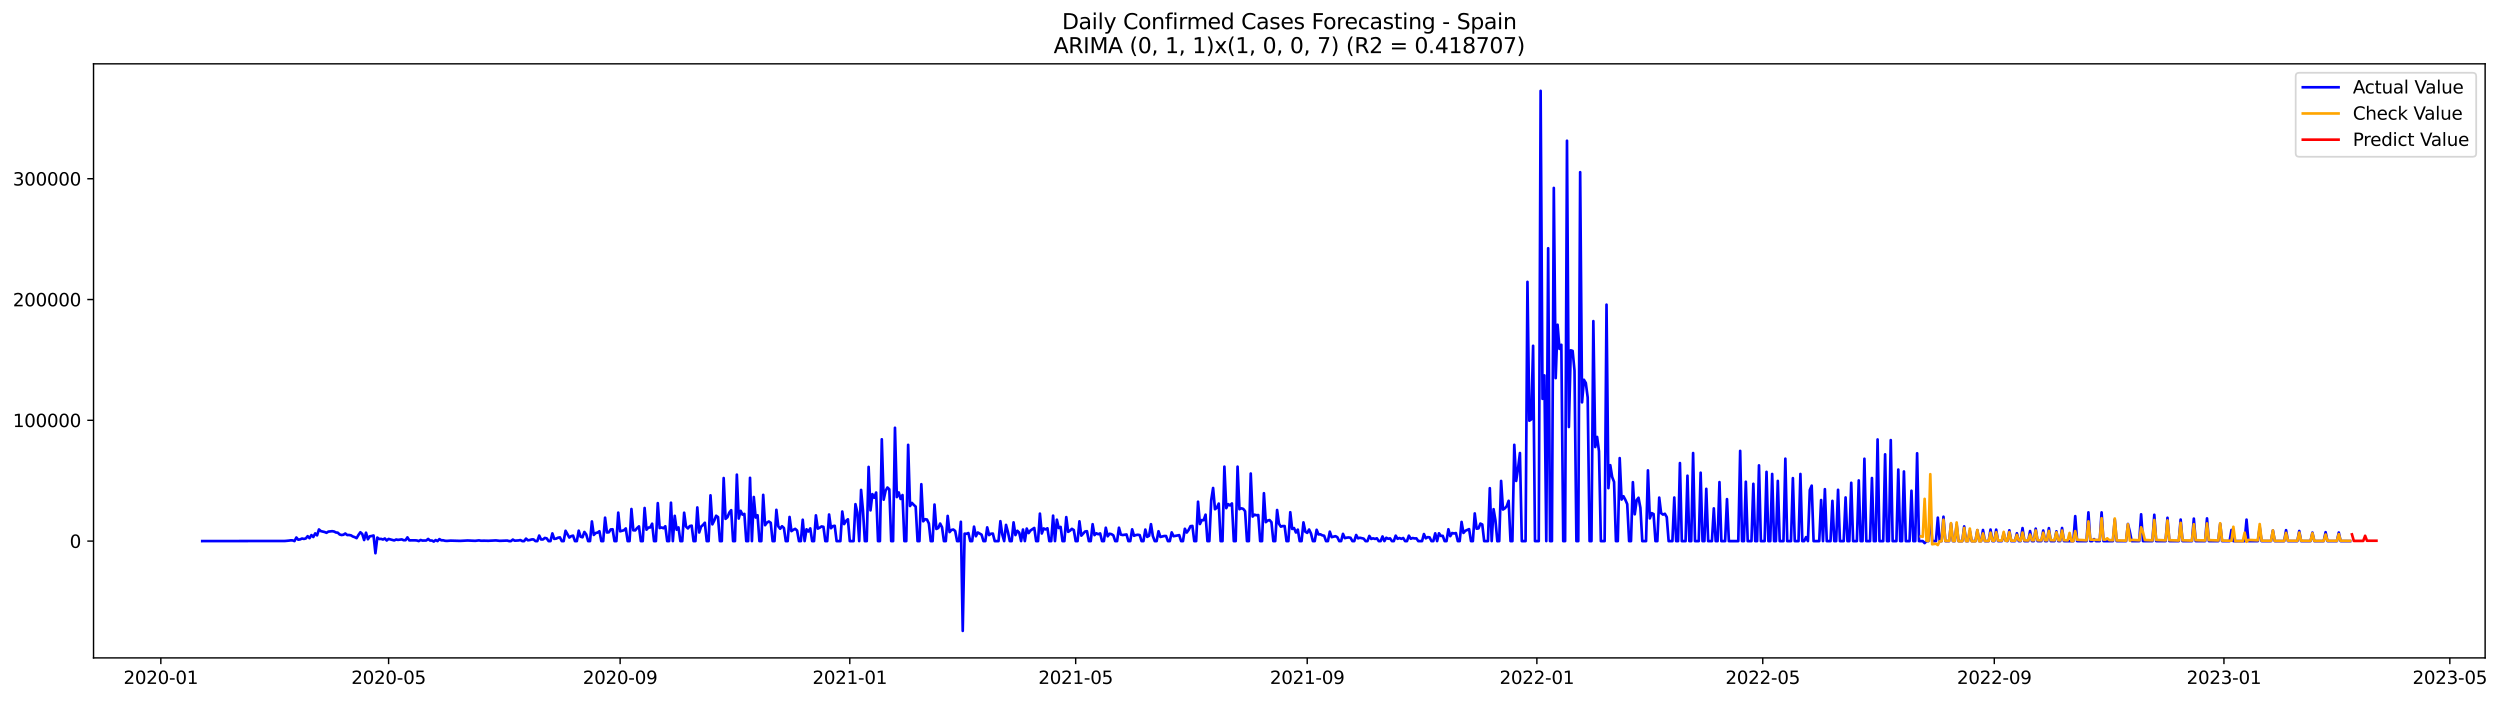 <?xml version="1.0" encoding="utf-8" standalone="no"?>
<!DOCTYPE svg PUBLIC "-//W3C//DTD SVG 1.1//EN"
  "http://www.w3.org/Graphics/SVG/1.1/DTD/svg11.dtd">
<svg xmlns:xlink="http://www.w3.org/1999/xlink" width="1399.903pt" height="392.274pt" viewBox="0 0 1399.903 392.274" xmlns="http://www.w3.org/2000/svg" version="1.1">
 <defs>
  <style type="text/css">*{stroke-linejoin: round; stroke-linecap: butt}</style>
 </defs>
 <g id="figure_1">
  <g id="patch_1">
   <path d="M 0 392.274 
L 1399.903 392.274 
L 1399.903 0 
L 0 0 
z
" style="fill: #ffffff"/>
  </g>
  <g id="axes_1">
   <g id="patch_2">
    <path d="M 52.375 368.396 
L 1391.575 368.396 
L 1391.575 35.755 
L 52.375 35.755 
z
" style="fill: #ffffff"/>
   </g>
   <g id="matplotlib.axis_1">
    <g id="xtick_1">
     <g id="line2d_1">
      <defs>
       <path id="me445b8fe52" d="M 0 0 
L 0 3.5 
" style="stroke: #000000; stroke-width: 0.8"/>
      </defs>
      <g>
       <use xlink:href="#me445b8fe52" x="90.058" y="368.396" style="stroke: #000000; stroke-width: 0.8"/>
      </g>
     </g>
     <g id="text_1">
      <!-- 2020-01 -->
      <g transform="translate(69.167 382.994)scale(0.1 -0.1)">
       <defs>
        <path id="DejaVuSans-32" d="M 1228 531 
L 3431 531 
L 3431 0 
L 469 0 
L 469 531 
Q 828 903 1448 1529 
Q 2069 2156 2228 2338 
Q 2531 2678 2651 2914 
Q 2772 3150 2772 3378 
Q 2772 3750 2511 3984 
Q 2250 4219 1831 4219 
Q 1534 4219 1204 4116 
Q 875 4013 500 3803 
L 500 4441 
Q 881 4594 1212 4672 
Q 1544 4750 1819 4750 
Q 2544 4750 2975 4387 
Q 3406 4025 3406 3419 
Q 3406 3131 3298 2873 
Q 3191 2616 2906 2266 
Q 2828 2175 2409 1742 
Q 1991 1309 1228 531 
z
" transform="scale(0.016)"/>
        <path id="DejaVuSans-30" d="M 2034 4250 
Q 1547 4250 1301 3770 
Q 1056 3291 1056 2328 
Q 1056 1369 1301 889 
Q 1547 409 2034 409 
Q 2525 409 2770 889 
Q 3016 1369 3016 2328 
Q 3016 3291 2770 3770 
Q 2525 4250 2034 4250 
z
M 2034 4750 
Q 2819 4750 3233 4129 
Q 3647 3509 3647 2328 
Q 3647 1150 3233 529 
Q 2819 -91 2034 -91 
Q 1250 -91 836 529 
Q 422 1150 422 2328 
Q 422 3509 836 4129 
Q 1250 4750 2034 4750 
z
" transform="scale(0.016)"/>
        <path id="DejaVuSans-2d" d="M 313 2009 
L 1997 2009 
L 1997 1497 
L 313 1497 
L 313 2009 
z
" transform="scale(0.016)"/>
        <path id="DejaVuSans-31" d="M 794 531 
L 1825 531 
L 1825 4091 
L 703 3866 
L 703 4441 
L 1819 4666 
L 2450 4666 
L 2450 531 
L 3481 531 
L 3481 0 
L 794 0 
L 794 531 
z
" transform="scale(0.016)"/>
       </defs>
       <use xlink:href="#DejaVuSans-32"/>
       <use xlink:href="#DejaVuSans-30" x="63.623"/>
       <use xlink:href="#DejaVuSans-32" x="127.246"/>
       <use xlink:href="#DejaVuSans-30" x="190.869"/>
       <use xlink:href="#DejaVuSans-2d" x="254.492"/>
       <use xlink:href="#DejaVuSans-30" x="290.576"/>
       <use xlink:href="#DejaVuSans-31" x="354.199"/>
      </g>
     </g>
    </g>
    <g id="xtick_2">
     <g id="line2d_2">
      <g>
       <use xlink:href="#me445b8fe52" x="217.601" y="368.396" style="stroke: #000000; stroke-width: 0.8"/>
      </g>
     </g>
     <g id="text_2">
      <!-- 2020-05 -->
      <g transform="translate(196.71 382.994)scale(0.1 -0.1)">
       <defs>
        <path id="DejaVuSans-35" d="M 691 4666 
L 3169 4666 
L 3169 4134 
L 1269 4134 
L 1269 2991 
Q 1406 3038 1543 3061 
Q 1681 3084 1819 3084 
Q 2600 3084 3056 2656 
Q 3513 2228 3513 1497 
Q 3513 744 3044 326 
Q 2575 -91 1722 -91 
Q 1428 -91 1123 -41 
Q 819 9 494 109 
L 494 744 
Q 775 591 1075 516 
Q 1375 441 1709 441 
Q 2250 441 2565 725 
Q 2881 1009 2881 1497 
Q 2881 1984 2565 2268 
Q 2250 2553 1709 2553 
Q 1456 2553 1204 2497 
Q 953 2441 691 2322 
L 691 4666 
z
" transform="scale(0.016)"/>
       </defs>
       <use xlink:href="#DejaVuSans-32"/>
       <use xlink:href="#DejaVuSans-30" x="63.623"/>
       <use xlink:href="#DejaVuSans-32" x="127.246"/>
       <use xlink:href="#DejaVuSans-30" x="190.869"/>
       <use xlink:href="#DejaVuSans-2d" x="254.492"/>
       <use xlink:href="#DejaVuSans-30" x="290.576"/>
       <use xlink:href="#DejaVuSans-35" x="354.199"/>
      </g>
     </g>
    </g>
    <g id="xtick_3">
     <g id="line2d_3">
      <g>
       <use xlink:href="#me445b8fe52" x="347.252" y="368.396" style="stroke: #000000; stroke-width: 0.8"/>
      </g>
     </g>
     <g id="text_3">
      <!-- 2020-09 -->
      <g transform="translate(326.361 382.994)scale(0.1 -0.1)">
       <defs>
        <path id="DejaVuSans-39" d="M 703 97 
L 703 672 
Q 941 559 1184 500 
Q 1428 441 1663 441 
Q 2288 441 2617 861 
Q 2947 1281 2994 2138 
Q 2813 1869 2534 1725 
Q 2256 1581 1919 1581 
Q 1219 1581 811 2004 
Q 403 2428 403 3163 
Q 403 3881 828 4315 
Q 1253 4750 1959 4750 
Q 2769 4750 3195 4129 
Q 3622 3509 3622 2328 
Q 3622 1225 3098 567 
Q 2575 -91 1691 -91 
Q 1453 -91 1209 -44 
Q 966 3 703 97 
z
M 1959 2075 
Q 2384 2075 2632 2365 
Q 2881 2656 2881 3163 
Q 2881 3666 2632 3958 
Q 2384 4250 1959 4250 
Q 1534 4250 1286 3958 
Q 1038 3666 1038 3163 
Q 1038 2656 1286 2365 
Q 1534 2075 1959 2075 
z
" transform="scale(0.016)"/>
       </defs>
       <use xlink:href="#DejaVuSans-32"/>
       <use xlink:href="#DejaVuSans-30" x="63.623"/>
       <use xlink:href="#DejaVuSans-32" x="127.246"/>
       <use xlink:href="#DejaVuSans-30" x="190.869"/>
       <use xlink:href="#DejaVuSans-2d" x="254.492"/>
       <use xlink:href="#DejaVuSans-30" x="290.576"/>
       <use xlink:href="#DejaVuSans-39" x="354.199"/>
      </g>
     </g>
    </g>
    <g id="xtick_4">
     <g id="line2d_4">
      <g>
       <use xlink:href="#me445b8fe52" x="475.849" y="368.396" style="stroke: #000000; stroke-width: 0.8"/>
      </g>
     </g>
     <g id="text_4">
      <!-- 2021-01 -->
      <g transform="translate(454.958 382.994)scale(0.1 -0.1)">
       <use xlink:href="#DejaVuSans-32"/>
       <use xlink:href="#DejaVuSans-30" x="63.623"/>
       <use xlink:href="#DejaVuSans-32" x="127.246"/>
       <use xlink:href="#DejaVuSans-31" x="190.869"/>
       <use xlink:href="#DejaVuSans-2d" x="254.492"/>
       <use xlink:href="#DejaVuSans-30" x="290.576"/>
       <use xlink:href="#DejaVuSans-31" x="354.199"/>
      </g>
     </g>
    </g>
    <g id="xtick_5">
     <g id="line2d_5">
      <g>
       <use xlink:href="#me445b8fe52" x="602.338" y="368.396" style="stroke: #000000; stroke-width: 0.8"/>
      </g>
     </g>
     <g id="text_5">
      <!-- 2021-05 -->
      <g transform="translate(581.446 382.994)scale(0.1 -0.1)">
       <use xlink:href="#DejaVuSans-32"/>
       <use xlink:href="#DejaVuSans-30" x="63.623"/>
       <use xlink:href="#DejaVuSans-32" x="127.246"/>
       <use xlink:href="#DejaVuSans-31" x="190.869"/>
       <use xlink:href="#DejaVuSans-2d" x="254.492"/>
       <use xlink:href="#DejaVuSans-30" x="290.576"/>
       <use xlink:href="#DejaVuSans-35" x="354.199"/>
      </g>
     </g>
    </g>
    <g id="xtick_6">
     <g id="line2d_6">
      <g>
       <use xlink:href="#me445b8fe52" x="731.989" y="368.396" style="stroke: #000000; stroke-width: 0.8"/>
      </g>
     </g>
     <g id="text_6">
      <!-- 2021-09 -->
      <g transform="translate(711.097 382.994)scale(0.1 -0.1)">
       <use xlink:href="#DejaVuSans-32"/>
       <use xlink:href="#DejaVuSans-30" x="63.623"/>
       <use xlink:href="#DejaVuSans-32" x="127.246"/>
       <use xlink:href="#DejaVuSans-31" x="190.869"/>
       <use xlink:href="#DejaVuSans-2d" x="254.492"/>
       <use xlink:href="#DejaVuSans-30" x="290.576"/>
       <use xlink:href="#DejaVuSans-39" x="354.199"/>
      </g>
     </g>
    </g>
    <g id="xtick_7">
     <g id="line2d_7">
      <g>
       <use xlink:href="#me445b8fe52" x="860.586" y="368.396" style="stroke: #000000; stroke-width: 0.8"/>
      </g>
     </g>
     <g id="text_7">
      <!-- 2022-01 -->
      <g transform="translate(839.694 382.994)scale(0.1 -0.1)">
       <use xlink:href="#DejaVuSans-32"/>
       <use xlink:href="#DejaVuSans-30" x="63.623"/>
       <use xlink:href="#DejaVuSans-32" x="127.246"/>
       <use xlink:href="#DejaVuSans-32" x="190.869"/>
       <use xlink:href="#DejaVuSans-2d" x="254.492"/>
       <use xlink:href="#DejaVuSans-30" x="290.576"/>
       <use xlink:href="#DejaVuSans-31" x="354.199"/>
      </g>
     </g>
    </g>
    <g id="xtick_8">
     <g id="line2d_8">
      <g>
       <use xlink:href="#me445b8fe52" x="987.074" y="368.396" style="stroke: #000000; stroke-width: 0.8"/>
      </g>
     </g>
     <g id="text_8">
      <!-- 2022-05 -->
      <g transform="translate(966.183 382.994)scale(0.1 -0.1)">
       <use xlink:href="#DejaVuSans-32"/>
       <use xlink:href="#DejaVuSans-30" x="63.623"/>
       <use xlink:href="#DejaVuSans-32" x="127.246"/>
       <use xlink:href="#DejaVuSans-32" x="190.869"/>
       <use xlink:href="#DejaVuSans-2d" x="254.492"/>
       <use xlink:href="#DejaVuSans-30" x="290.576"/>
       <use xlink:href="#DejaVuSans-35" x="354.199"/>
      </g>
     </g>
    </g>
    <g id="xtick_9">
     <g id="line2d_9">
      <g>
       <use xlink:href="#me445b8fe52" x="1116.725" y="368.396" style="stroke: #000000; stroke-width: 0.8"/>
      </g>
     </g>
     <g id="text_9">
      <!-- 2022-09 -->
      <g transform="translate(1095.834 382.994)scale(0.1 -0.1)">
       <use xlink:href="#DejaVuSans-32"/>
       <use xlink:href="#DejaVuSans-30" x="63.623"/>
       <use xlink:href="#DejaVuSans-32" x="127.246"/>
       <use xlink:href="#DejaVuSans-32" x="190.869"/>
       <use xlink:href="#DejaVuSans-2d" x="254.492"/>
       <use xlink:href="#DejaVuSans-30" x="290.576"/>
       <use xlink:href="#DejaVuSans-39" x="354.199"/>
      </g>
     </g>
    </g>
    <g id="xtick_10">
     <g id="line2d_10">
      <g>
       <use xlink:href="#me445b8fe52" x="1245.322" y="368.396" style="stroke: #000000; stroke-width: 0.8"/>
      </g>
     </g>
     <g id="text_10">
      <!-- 2023-01 -->
      <g transform="translate(1224.431 382.994)scale(0.1 -0.1)">
       <defs>
        <path id="DejaVuSans-33" d="M 2597 2516 
Q 3050 2419 3304 2112 
Q 3559 1806 3559 1356 
Q 3559 666 3084 287 
Q 2609 -91 1734 -91 
Q 1441 -91 1130 -33 
Q 819 25 488 141 
L 488 750 
Q 750 597 1062 519 
Q 1375 441 1716 441 
Q 2309 441 2620 675 
Q 2931 909 2931 1356 
Q 2931 1769 2642 2001 
Q 2353 2234 1838 2234 
L 1294 2234 
L 1294 2753 
L 1863 2753 
Q 2328 2753 2575 2939 
Q 2822 3125 2822 3475 
Q 2822 3834 2567 4026 
Q 2313 4219 1838 4219 
Q 1578 4219 1281 4162 
Q 984 4106 628 3988 
L 628 4550 
Q 988 4650 1302 4700 
Q 1616 4750 1894 4750 
Q 2613 4750 3031 4423 
Q 3450 4097 3450 3541 
Q 3450 3153 3228 2886 
Q 3006 2619 2597 2516 
z
" transform="scale(0.016)"/>
       </defs>
       <use xlink:href="#DejaVuSans-32"/>
       <use xlink:href="#DejaVuSans-30" x="63.623"/>
       <use xlink:href="#DejaVuSans-32" x="127.246"/>
       <use xlink:href="#DejaVuSans-33" x="190.869"/>
       <use xlink:href="#DejaVuSans-2d" x="254.492"/>
       <use xlink:href="#DejaVuSans-30" x="290.576"/>
       <use xlink:href="#DejaVuSans-31" x="354.199"/>
      </g>
     </g>
    </g>
    <g id="xtick_11">
     <g id="line2d_11">
      <g>
       <use xlink:href="#me445b8fe52" x="1371.811" y="368.396" style="stroke: #000000; stroke-width: 0.8"/>
      </g>
     </g>
     <g id="text_11">
      <!-- 2023-05 -->
      <g transform="translate(1350.92 382.994)scale(0.1 -0.1)">
       <use xlink:href="#DejaVuSans-32"/>
       <use xlink:href="#DejaVuSans-30" x="63.623"/>
       <use xlink:href="#DejaVuSans-32" x="127.246"/>
       <use xlink:href="#DejaVuSans-33" x="190.869"/>
       <use xlink:href="#DejaVuSans-2d" x="254.492"/>
       <use xlink:href="#DejaVuSans-30" x="290.576"/>
       <use xlink:href="#DejaVuSans-35" x="354.199"/>
      </g>
     </g>
    </g>
   </g>
   <g id="matplotlib.axis_2">
    <g id="ytick_1">
     <g id="line2d_12">
      <defs>
       <path id="mf8c00b8ae7" d="M 0 0 
L -3.5 0 
" style="stroke: #000000; stroke-width: 0.8"/>
      </defs>
      <g>
       <use xlink:href="#mf8c00b8ae7" x="52.375" y="302.992" style="stroke: #000000; stroke-width: 0.8"/>
      </g>
     </g>
     <g id="text_12">
      <!-- 0 -->
      <g transform="translate(39.013 306.791)scale(0.1 -0.1)">
       <use xlink:href="#DejaVuSans-30"/>
      </g>
     </g>
    </g>
    <g id="ytick_2">
     <g id="line2d_13">
      <g>
       <use xlink:href="#mf8c00b8ae7" x="52.375" y="235.358" style="stroke: #000000; stroke-width: 0.8"/>
      </g>
     </g>
     <g id="text_13">
      <!-- 100000 -->
      <g transform="translate(7.2 239.157)scale(0.1 -0.1)">
       <use xlink:href="#DejaVuSans-31"/>
       <use xlink:href="#DejaVuSans-30" x="63.623"/>
       <use xlink:href="#DejaVuSans-30" x="127.246"/>
       <use xlink:href="#DejaVuSans-30" x="190.869"/>
       <use xlink:href="#DejaVuSans-30" x="254.492"/>
       <use xlink:href="#DejaVuSans-30" x="318.115"/>
      </g>
     </g>
    </g>
    <g id="ytick_3">
     <g id="line2d_14">
      <g>
       <use xlink:href="#mf8c00b8ae7" x="52.375" y="167.724" style="stroke: #000000; stroke-width: 0.8"/>
      </g>
     </g>
     <g id="text_14">
      <!-- 200000 -->
      <g transform="translate(7.2 171.523)scale(0.1 -0.1)">
       <use xlink:href="#DejaVuSans-32"/>
       <use xlink:href="#DejaVuSans-30" x="63.623"/>
       <use xlink:href="#DejaVuSans-30" x="127.246"/>
       <use xlink:href="#DejaVuSans-30" x="190.869"/>
       <use xlink:href="#DejaVuSans-30" x="254.492"/>
       <use xlink:href="#DejaVuSans-30" x="318.115"/>
      </g>
     </g>
    </g>
    <g id="ytick_4">
     <g id="line2d_15">
      <g>
       <use xlink:href="#mf8c00b8ae7" x="52.375" y="100.09" style="stroke: #000000; stroke-width: 0.8"/>
      </g>
     </g>
     <g id="text_15">
      <!-- 300000 -->
      <g transform="translate(7.2 103.889)scale(0.1 -0.1)">
       <use xlink:href="#DejaVuSans-33"/>
       <use xlink:href="#DejaVuSans-30" x="63.623"/>
       <use xlink:href="#DejaVuSans-30" x="127.246"/>
       <use xlink:href="#DejaVuSans-30" x="190.869"/>
       <use xlink:href="#DejaVuSans-30" x="254.492"/>
       <use xlink:href="#DejaVuSans-30" x="318.115"/>
      </g>
     </g>
    </g>
   </g>
   <g id="line2d_16">
    <path d="M 113.248 302.992 
L 159.627 302.924 
L 161.735 302.721 
L 162.789 302.571 
L 163.843 302.598 
L 164.897 302.992 
L 165.951 300.993 
L 167.005 302.208 
L 168.06 302.04 
L 169.114 301.542 
L 170.168 301.77 
L 171.222 301.529 
L 172.276 300.251 
L 173.33 301.337 
L 174.384 299.634 
L 175.438 300.696 
L 176.492 298.685 
L 177.546 299.78 
L 178.6 296.479 
L 179.654 297.398 
L 181.762 297.908 
L 182.817 298.342 
L 183.871 297.685 
L 185.979 297.449 
L 187.033 297.617 
L 188.087 298.167 
L 189.141 298.278 
L 190.195 299.287 
L 191.249 299.59 
L 192.303 299.429 
L 193.357 298.746 
L 194.411 299.609 
L 195.465 299.576 
L 196.52 299.776 
L 197.574 300.419 
L 198.628 300.781 
L 199.682 301.34 
L 200.736 299.54 
L 201.79 298.052 
L 202.844 299.007 
L 203.898 302.392 
L 204.952 298.293 
L 206.006 301.953 
L 207.06 300.308 
L 208.114 300.144 
L 209.168 299.857 
L 210.222 309.778 
L 211.277 301.02 
L 212.331 301.822 
L 213.385 301.753 
L 214.439 302.107 
L 215.493 301.542 
L 216.547 302.641 
L 217.601 301.787 
L 220.763 302.623 
L 221.817 302.1 
L 222.871 302.318 
L 224.979 302.038 
L 226.034 302.504 
L 227.088 302.47 
L 228.142 300.905 
L 229.196 302.59 
L 232.358 302.557 
L 233.412 302.643 
L 234.466 302.992 
L 235.52 302.378 
L 236.574 302.7 
L 238.682 302.666 
L 239.737 301.783 
L 240.791 302.677 
L 241.845 302.666 
L 242.899 303.243 
L 243.953 302.411 
L 245.007 302.992 
L 246.061 301.878 
L 247.115 302.547 
L 248.169 302.543 
L 249.223 302.822 
L 250.277 302.884 
L 252.385 302.725 
L 257.656 302.879 
L 261.872 302.652 
L 266.088 302.844 
L 268.196 302.596 
L 269.251 302.784 
L 271.359 302.766 
L 273.467 302.824 
L 277.683 302.61 
L 279.791 302.856 
L 284.008 302.693 
L 285.062 302.992 
L 286.116 302.992 
L 287.17 302.15 
L 288.224 302.761 
L 290.332 302.624 
L 291.386 302.415 
L 292.44 302.992 
L 293.494 302.992 
L 294.548 301.609 
L 295.602 302.541 
L 296.656 302.4 
L 297.711 302.071 
L 298.765 302.045 
L 299.819 302.992 
L 300.873 302.992 
L 301.927 299.893 
L 302.981 302.073 
L 304.035 302.074 
L 305.089 301.223 
L 306.143 301.467 
L 307.197 302.992 
L 308.251 302.992 
L 309.305 298.69 
L 310.359 301.755 
L 311.413 301.618 
L 312.468 301.105 
L 313.522 300.9 
L 314.576 302.992 
L 315.63 302.992 
L 316.684 297.221 
L 318.792 300.994 
L 319.846 300.227 
L 320.9 299.943 
L 321.954 302.992 
L 323.008 302.992 
L 324.062 297.163 
L 325.116 300.535 
L 326.171 300.846 
L 327.225 297.885 
L 328.279 299.286 
L 329.333 302.992 
L 330.387 302.992 
L 331.441 291.988 
L 332.495 299.533 
L 333.549 298.48 
L 334.603 298.231 
L 335.657 297.481 
L 336.711 302.992 
L 337.765 302.992 
L 338.819 289.883 
L 339.873 298.178 
L 340.928 298.057 
L 341.982 296.46 
L 343.036 296.378 
L 344.09 302.992 
L 345.144 302.992 
L 346.198 287.049 
L 347.252 297.503 
L 349.36 296.932 
L 350.414 295.906 
L 351.468 302.992 
L 352.522 302.992 
L 353.576 285.028 
L 354.63 296.929 
L 355.685 296.995 
L 356.739 295.712 
L 357.793 294.752 
L 358.847 302.992 
L 359.901 302.992 
L 360.955 284.457 
L 362.009 296.609 
L 363.063 295.421 
L 364.117 295.355 
L 365.171 293.26 
L 366.225 302.992 
L 367.279 302.992 
L 368.333 281.736 
L 369.388 295.688 
L 370.442 295.357 
L 371.496 295.787 
L 372.55 294.692 
L 373.604 302.992 
L 374.658 302.992 
L 375.712 281.494 
L 376.766 302.992 
L 377.82 288.841 
L 378.874 296.621 
L 379.928 295.332 
L 380.982 302.992 
L 382.036 302.992 
L 383.09 287.111 
L 384.145 294.877 
L 385.199 295.896 
L 386.253 294.59 
L 387.307 294.343 
L 388.361 302.992 
L 389.415 302.992 
L 390.469 284.152 
L 391.523 298.178 
L 392.577 294.896 
L 393.631 293.984 
L 394.685 292.721 
L 395.739 302.992 
L 396.793 302.992 
L 397.847 277.366 
L 398.902 293.609 
L 399.956 291.512 
L 401.01 288.798 
L 402.064 289.566 
L 403.118 302.992 
L 404.172 302.992 
L 405.226 267.695 
L 406.28 290.535 
L 407.334 289.624 
L 408.388 287.044 
L 409.442 285.681 
L 410.496 302.992 
L 411.55 302.992 
L 412.605 265.78 
L 413.659 290.365 
L 414.713 286.055 
L 415.767 288.174 
L 416.821 287.763 
L 417.875 302.992 
L 418.929 302.992 
L 419.983 267.561 
L 421.037 302.992 
L 422.091 278.311 
L 423.145 289.796 
L 424.199 288.538 
L 425.253 302.992 
L 426.307 302.992 
L 427.362 277.106 
L 428.416 294.092 
L 429.47 292.632 
L 430.524 292.013 
L 431.578 292.741 
L 432.632 302.992 
L 433.686 302.992 
L 434.74 285.484 
L 435.794 294.721 
L 436.848 296.078 
L 437.902 294.68 
L 438.956 295.651 
L 440.01 302.992 
L 441.064 302.992 
L 442.119 289.479 
L 443.173 297.407 
L 444.227 296.681 
L 445.281 296.142 
L 446.335 297.077 
L 447.389 302.992 
L 448.443 302.992 
L 449.497 291.033 
L 450.551 302.992 
L 451.605 296.382 
L 452.659 297.611 
L 453.713 295.877 
L 454.767 302.992 
L 455.822 302.992 
L 456.876 288.58 
L 457.93 296.006 
L 458.984 295.499 
L 460.038 294.787 
L 461.092 295.001 
L 462.146 302.992 
L 463.2 302.992 
L 464.254 288.103 
L 465.308 295.786 
L 466.362 294.615 
L 467.416 294.428 
L 468.47 302.992 
L 470.579 302.992 
L 471.633 286.447 
L 472.687 293.463 
L 473.741 291.686 
L 474.795 290.786 
L 475.849 302.992 
L 477.957 302.992 
L 479.011 282.31 
L 480.065 286.962 
L 481.119 302.992 
L 482.173 274.342 
L 483.227 285.775 
L 484.281 302.992 
L 485.336 302.992 
L 486.39 261.45 
L 487.444 285.787 
L 488.498 276.703 
L 489.552 278.726 
L 490.606 275.805 
L 491.66 302.992 
L 492.714 302.992 
L 493.768 245.985 
L 494.822 279.799 
L 495.876 274.872 
L 496.93 272.991 
L 497.984 273.987 
L 499.039 302.992 
L 500.093 302.992 
L 501.147 239.536 
L 502.201 278.349 
L 503.255 275.745 
L 504.309 279.388 
L 505.363 277.211 
L 506.417 302.992 
L 507.471 302.992 
L 508.525 249.097 
L 509.579 283.335 
L 510.633 281.622 
L 511.687 282.729 
L 512.741 283.672 
L 513.796 302.992 
L 514.85 302.992 
L 515.904 271.14 
L 516.958 291.898 
L 518.012 290.741 
L 519.066 290.917 
L 520.12 293.13 
L 521.174 302.992 
L 522.228 302.992 
L 523.282 282.532 
L 524.336 296.19 
L 525.39 295.668 
L 526.444 293.175 
L 527.498 295.258 
L 528.553 302.992 
L 529.607 302.992 
L 530.661 288.891 
L 531.715 297.946 
L 532.769 296.761 
L 533.823 296.521 
L 534.877 297.35 
L 535.931 302.992 
L 536.985 302.992 
L 538.039 292.185 
L 539.093 353.276 
L 540.147 298.841 
L 541.201 298.909 
L 542.256 298.491 
L 543.31 302.992 
L 544.364 302.992 
L 545.418 294.904 
L 546.472 300.278 
L 547.526 298.177 
L 549.634 299.375 
L 550.688 302.992 
L 551.742 302.992 
L 552.796 295.31 
L 553.85 299.636 
L 554.904 298.871 
L 555.958 298.788 
L 557.013 302.992 
L 559.121 302.992 
L 560.175 291.852 
L 561.229 299.261 
L 562.283 302.992 
L 563.337 293.916 
L 564.391 297.861 
L 565.445 302.992 
L 566.499 302.992 
L 567.553 292.508 
L 568.607 299.614 
L 569.661 297.22 
L 570.715 298.23 
L 571.77 302.992 
L 572.824 296.518 
L 573.878 302.992 
L 574.932 295.985 
L 575.986 298.512 
L 577.04 297.048 
L 579.148 295.637 
L 580.202 302.992 
L 581.256 302.992 
L 582.31 287.609 
L 583.364 298.736 
L 584.418 295.908 
L 585.473 296.456 
L 586.527 295.824 
L 587.581 302.992 
L 588.635 302.992 
L 589.689 288.741 
L 590.743 302.992 
L 591.797 291.008 
L 592.851 295.678 
L 593.905 295.058 
L 594.959 302.992 
L 596.013 302.992 
L 597.067 289.565 
L 598.121 297.808 
L 599.175 297.131 
L 600.23 296.132 
L 601.284 296.813 
L 602.338 302.992 
L 603.392 302.992 
L 604.446 291.932 
L 605.5 299.938 
L 607.608 297.608 
L 608.662 297.455 
L 609.716 302.992 
L 610.77 302.992 
L 611.824 293.534 
L 612.878 299.65 
L 613.932 298.651 
L 614.987 299.136 
L 616.041 298.699 
L 617.095 302.992 
L 618.149 302.992 
L 619.203 295.511 
L 620.257 300.294 
L 621.311 298.88 
L 622.365 299.114 
L 623.419 299.751 
L 624.473 302.992 
L 625.527 302.992 
L 626.581 295.507 
L 627.635 299.367 
L 628.69 299.605 
L 630.798 299.284 
L 631.852 302.992 
L 632.906 302.992 
L 633.96 296.41 
L 635.014 300.024 
L 636.068 299.621 
L 637.122 299.441 
L 638.176 299.631 
L 639.23 302.992 
L 640.284 302.992 
L 641.338 296.538 
L 642.392 300.622 
L 643.447 299.998 
L 644.501 293.52 
L 645.555 300.19 
L 646.609 302.992 
L 647.663 302.992 
L 648.717 297.468 
L 649.771 300.671 
L 651.879 300.153 
L 652.933 300.142 
L 653.987 302.992 
L 655.041 302.992 
L 656.095 298.116 
L 657.149 300.259 
L 660.312 299.661 
L 661.366 302.992 
L 662.42 302.992 
L 663.474 296.107 
L 664.528 298.196 
L 665.582 296.751 
L 666.636 294.642 
L 667.69 294.495 
L 668.744 302.992 
L 669.798 302.992 
L 670.852 280.938 
L 671.907 293.43 
L 672.961 291.234 
L 674.015 291.28 
L 675.069 288.194 
L 676.123 302.992 
L 677.177 302.992 
L 678.231 280.042 
L 679.285 273.26 
L 680.339 285.143 
L 681.393 284.265 
L 682.447 281.985 
L 683.501 302.992 
L 684.555 302.992 
L 685.609 261.31 
L 686.664 284.537 
L 687.718 282.305 
L 688.772 283.016 
L 689.826 281.91 
L 690.88 302.992 
L 691.934 302.992 
L 692.988 261.312 
L 694.042 285.137 
L 695.096 284.63 
L 696.15 284.941 
L 697.204 286.25 
L 698.258 302.992 
L 699.312 302.992 
L 700.366 265.158 
L 701.421 289.244 
L 702.475 288.197 
L 703.529 288.527 
L 704.583 288.409 
L 705.637 302.992 
L 706.691 302.992 
L 707.745 276.183 
L 708.799 292.387 
L 709.853 291.478 
L 710.907 291.217 
L 711.961 292.402 
L 713.015 302.992 
L 714.069 302.992 
L 715.124 285.592 
L 716.178 293.296 
L 717.232 294.905 
L 718.286 294.575 
L 719.34 294.571 
L 720.394 302.992 
L 721.448 302.992 
L 722.502 286.828 
L 723.556 296.18 
L 724.61 295.7 
L 725.664 298.18 
L 726.718 296.574 
L 727.772 302.992 
L 728.826 302.992 
L 729.881 292.516 
L 730.935 297.739 
L 731.989 298.38 
L 733.043 296.525 
L 734.097 298.723 
L 735.151 302.992 
L 736.205 302.992 
L 737.259 296.663 
L 738.313 299.253 
L 739.367 299.192 
L 740.421 299.77 
L 741.475 299.989 
L 742.529 302.992 
L 743.584 302.992 
L 744.638 297.714 
L 745.692 300.786 
L 747.8 300.236 
L 748.854 300.813 
L 749.908 302.992 
L 750.962 302.992 
L 752.016 298.942 
L 753.07 301.335 
L 754.124 301.071 
L 755.178 300.942 
L 756.232 301.134 
L 757.286 302.992 
L 758.341 302.992 
L 759.395 299.584 
L 760.449 301.443 
L 761.503 301.124 
L 763.611 301.614 
L 764.665 302.992 
L 765.719 302.992 
L 766.773 300.103 
L 767.827 301.774 
L 768.881 301.434 
L 769.935 301.77 
L 770.989 301.43 
L 772.043 302.992 
L 773.098 302.992 
L 774.152 300.402 
L 775.206 302.992 
L 776.26 301.126 
L 777.314 301.685 
L 778.368 301.471 
L 779.422 302.992 
L 780.476 302.992 
L 781.53 299.954 
L 782.584 301.714 
L 783.638 301.282 
L 784.692 301.72 
L 785.746 301.263 
L 786.801 302.992 
L 787.855 302.992 
L 788.909 299.958 
L 789.963 301.689 
L 791.017 301.279 
L 792.071 301.496 
L 793.125 301.463 
L 794.179 302.992 
L 796.287 302.992 
L 797.341 299.055 
L 798.395 301.445 
L 799.449 300.766 
L 800.503 300.9 
L 801.558 302.992 
L 802.612 302.992 
L 803.666 298.652 
L 804.72 302.992 
L 805.774 298.622 
L 806.828 300.093 
L 807.882 300.048 
L 808.936 302.992 
L 809.99 302.992 
L 811.044 296.365 
L 812.098 300.225 
L 813.152 298.483 
L 814.206 298.721 
L 815.26 298.504 
L 816.315 302.992 
L 817.369 302.992 
L 818.423 292.255 
L 819.477 298.408 
L 820.531 297.225 
L 822.639 296.288 
L 823.693 302.992 
L 824.747 302.992 
L 825.801 287.496 
L 826.855 296.052 
L 827.909 295.866 
L 828.963 293.185 
L 830.018 293.7 
L 831.072 302.992 
L 833.18 302.992 
L 834.234 273.363 
L 835.288 302.992 
L 836.342 285.128 
L 837.396 291.43 
L 838.45 303.048 
L 839.504 302.992 
L 840.558 269.309 
L 841.612 285.315 
L 842.666 284.636 
L 843.72 283.446 
L 844.775 280.43 
L 845.829 302.992 
L 846.883 302.992 
L 847.937 249.085 
L 848.991 269.294 
L 850.045 262.384 
L 851.099 253.678 
L 852.153 302.992 
L 854.261 302.992 
L 855.315 157.836 
L 856.369 235.58 
L 857.423 234.844 
L 858.477 193.636 
L 859.532 302.992 
L 861.64 302.992 
L 862.694 50.876 
L 863.748 223.336 
L 864.802 210.212 
L 865.856 302.992 
L 866.91 139.02 
L 867.964 302.992 
L 869.018 302.992 
L 870.072 105.234 
L 871.126 211.725 
L 872.18 181.842 
L 873.235 195.345 
L 874.289 193.081 
L 875.343 302.992 
L 876.397 302.992 
L 877.451 78.808 
L 878.505 239.097 
L 879.559 196.17 
L 880.613 196.504 
L 881.667 207.564 
L 882.721 302.992 
L 883.775 302.992 
L 884.829 96.416 
L 885.883 225.296 
L 886.937 212.665 
L 887.992 214.467 
L 889.046 222.56 
L 890.1 302.992 
L 891.154 302.992 
L 892.208 179.815 
L 893.262 250.323 
L 894.316 244.676 
L 895.37 252.694 
L 896.424 302.992 
L 898.532 302.992 
L 899.586 170.595 
L 900.64 273.347 
L 901.694 260.491 
L 902.749 267.109 
L 903.803 269.848 
L 904.857 302.992 
L 905.911 302.992 
L 906.965 256.523 
L 908.019 279.739 
L 909.073 277.894 
L 910.127 279.852 
L 911.181 282.286 
L 912.235 302.992 
L 913.289 302.992 
L 914.343 270.001 
L 915.397 287.982 
L 916.452 280.056 
L 917.506 278.717 
L 918.56 284.374 
L 919.614 302.992 
L 921.722 302.992 
L 922.776 263.385 
L 923.83 290.275 
L 924.884 287.341 
L 925.938 287.842 
L 926.992 302.992 
L 928.046 302.992 
L 929.1 278.646 
L 930.154 287.335 
L 931.209 288.156 
L 932.263 287.696 
L 933.317 289.567 
L 934.371 302.992 
L 936.479 302.992 
L 937.533 278.599 
L 938.587 302.992 
L 939.641 302.992 
L 940.695 259.302 
L 941.749 302.992 
L 943.857 302.992 
L 944.911 266.37 
L 945.966 302.992 
L 947.02 302.992 
L 948.074 253.692 
L 949.128 302.992 
L 951.236 302.992 
L 952.29 264.689 
L 953.344 302.992 
L 954.398 302.992 
L 955.452 273.73 
L 956.506 302.992 
L 958.614 302.992 
L 959.669 284.677 
L 960.723 302.992 
L 961.777 302.992 
L 962.831 269.963 
L 963.885 302.992 
L 965.993 302.992 
L 967.047 279.504 
L 968.101 302.992 
L 973.371 302.992 
L 974.426 252.483 
L 975.48 302.992 
L 976.534 302.992 
L 977.588 269.754 
L 978.642 302.992 
L 980.75 302.992 
L 981.804 270.919 
L 982.858 302.992 
L 983.912 302.992 
L 984.966 260.589 
L 986.02 302.992 
L 988.128 302.992 
L 989.183 264.218 
L 990.237 302.992 
L 991.291 302.992 
L 992.345 265.402 
L 993.399 302.992 
L 994.453 302.992 
L 995.507 269.29 
L 996.561 302.992 
L 998.669 302.992 
L 999.723 256.842 
L 1000.777 302.992 
L 1002.886 302.992 
L 1003.94 267.746 
L 1004.994 302.992 
L 1007.102 302.992 
L 1008.156 265.406 
L 1009.21 302.992 
L 1010.264 302.992 
L 1011.318 300.782 
L 1012.372 302.992 
L 1013.426 274.402 
L 1014.48 271.935 
L 1015.534 302.992 
L 1018.697 302.992 
L 1019.751 280.002 
L 1020.805 302.992 
L 1021.859 273.917 
L 1022.913 302.992 
L 1025.021 302.992 
L 1026.075 280.474 
L 1027.129 302.992 
L 1028.183 302.992 
L 1029.237 274.277 
L 1030.291 302.992 
L 1032.4 302.992 
L 1033.454 278.554 
L 1034.508 302.992 
L 1035.562 302.992 
L 1036.616 270.343 
L 1037.67 302.992 
L 1039.778 302.992 
L 1040.832 269.016 
L 1041.886 302.992 
L 1042.94 302.992 
L 1043.994 256.875 
L 1045.048 302.992 
L 1047.157 302.992 
L 1048.211 267.675 
L 1049.265 302.992 
L 1050.319 302.992 
L 1051.373 246.08 
L 1052.427 302.992 
L 1054.535 302.992 
L 1055.589 254.418 
L 1056.643 302.992 
L 1057.697 302.992 
L 1058.751 246.441 
L 1059.805 302.992 
L 1061.914 302.992 
L 1062.968 262.935 
L 1064.022 302.992 
L 1065.076 302.992 
L 1066.13 264.011 
L 1067.184 302.992 
L 1069.292 302.992 
L 1070.346 274.8 
L 1071.4 302.992 
L 1072.454 302.992 
L 1073.508 253.819 
L 1074.562 302.992 
L 1076.671 302.992 
L 1077.725 304.098 
L 1078.779 302.992 
L 1079.833 302.992 
L 1080.887 287.199 
L 1081.941 302.992 
L 1084.049 302.992 
L 1085.103 289.859 
L 1086.157 302.992 
L 1087.211 302.992 
L 1088.265 289.338 
L 1089.32 302.992 
L 1091.428 302.992 
L 1092.482 293.271 
L 1093.536 302.992 
L 1094.59 302.992 
L 1095.644 293.806 
L 1096.698 302.992 
L 1098.806 302.992 
L 1099.86 294.766 
L 1100.914 302.992 
L 1101.968 302.992 
L 1103.022 297.268 
L 1104.077 302.992 
L 1106.185 302.992 
L 1107.239 296.891 
L 1108.293 302.992 
L 1109.347 302.992 
L 1110.401 296.775 
L 1111.455 302.992 
L 1113.563 302.992 
L 1114.617 296.53 
L 1115.671 302.992 
L 1116.725 302.992 
L 1117.779 296.574 
L 1118.834 302.992 
L 1120.942 302.992 
L 1121.996 298.7 
L 1123.05 302.75 
L 1124.104 302.992 
L 1125.158 296.955 
L 1126.212 302.992 
L 1128.32 302.992 
L 1129.374 298.616 
L 1130.428 302.992 
L 1131.482 302.992 
L 1132.537 295.714 
L 1133.591 302.992 
L 1135.699 302.992 
L 1136.753 297.365 
L 1137.807 302.992 
L 1138.861 302.992 
L 1139.915 296.021 
L 1140.969 302.992 
L 1143.077 302.992 
L 1144.131 297.066 
L 1145.185 302.992 
L 1146.239 302.992 
L 1147.294 295.741 
L 1148.348 302.992 
L 1150.456 302.992 
L 1151.51 297.504 
L 1152.564 302.992 
L 1153.618 302.992 
L 1154.672 295.658 
L 1155.726 302.992 
L 1160.996 302.992 
L 1162.051 289.024 
L 1163.105 302.992 
L 1168.375 302.992 
L 1169.429 286.9 
L 1170.483 302.992 
L 1171.537 302.992 
L 1172.591 301.89 
L 1173.645 302.992 
L 1175.754 302.992 
L 1176.808 286.927 
L 1177.862 302.992 
L 1183.132 302.992 
L 1184.186 290.902 
L 1185.24 302.992 
L 1190.511 302.992 
L 1191.565 293.406 
L 1192.619 297.768 
L 1193.673 302.992 
L 1197.889 302.992 
L 1198.943 287.989 
L 1199.997 302.992 
L 1205.268 302.992 
L 1206.322 288.259 
L 1207.376 302.992 
L 1212.646 302.992 
L 1213.7 289.936 
L 1214.754 302.992 
L 1220.025 302.992 
L 1221.079 290.934 
L 1222.133 302.992 
L 1227.403 302.992 
L 1228.457 290.409 
L 1229.511 302.992 
L 1234.782 302.992 
L 1235.836 290.278 
L 1236.89 302.992 
L 1242.16 302.992 
L 1243.214 293.373 
L 1244.268 302.992 
L 1248.485 302.992 
L 1249.539 296.756 
L 1250.593 302.992 
L 1256.917 302.992 
L 1257.971 290.971 
L 1259.025 302.992 
L 1264.296 302.992 
L 1265.35 295.264 
L 1266.404 302.992 
L 1271.674 302.992 
L 1272.728 297.039 
L 1273.782 302.992 
L 1279.053 302.992 
L 1280.107 296.869 
L 1281.161 302.992 
L 1286.431 302.992 
L 1287.485 297.319 
L 1288.539 302.992 
L 1293.81 302.992 
L 1294.864 298.232 
L 1295.918 302.992 
L 1301.188 302.992 
L 1302.242 298 
L 1303.296 302.992 
L 1308.567 302.992 
L 1309.621 298.194 
L 1310.675 302.992 
L 1315.945 302.992 
L 1315.945 302.992 
" clip-path="url(#p40a71c06f5)" style="fill: none; stroke: #0000ff; stroke-width: 1.5; stroke-linecap: square"/>
   </g>
   <g id="line2d_17">
    <path d="M 1075.617 300.348 
L 1076.671 300.574 
L 1077.725 279.346 
L 1078.779 302.895 
L 1079.833 302.904 
L 1080.887 265.525 
L 1081.941 304.763 
L 1084.049 304.473 
L 1085.103 305.187 
L 1086.157 303.037 
L 1087.211 303.033 
L 1088.265 291.022 
L 1089.32 302.886 
L 1091.428 302.903 
L 1092.482 292.926 
L 1093.536 302.94 
L 1094.59 302.944 
L 1095.644 292.567 
L 1096.698 303.054 
L 1098.806 303.044 
L 1099.86 295.649 
L 1100.914 302.964 
L 1101.968 302.967 
L 1103.022 295.985 
L 1104.077 303.078 
L 1106.185 303.064 
L 1107.239 296.804 
L 1108.293 303.065 
L 1109.347 303.059 
L 1110.401 298.702 
L 1111.455 302.889 
L 1113.563 302.906 
L 1114.617 298.275 
L 1115.671 302.764 
L 1116.725 302.783 
L 1117.779 298.074 
L 1118.834 302.673 
L 1120.942 302.725 
L 1121.996 297.835 
L 1123.05 302.822 
L 1124.104 302.816 
L 1125.158 297.951 
L 1126.212 302.746 
L 1128.32 302.786 
L 1129.374 299.541 
L 1130.428 302.54 
L 1131.482 302.763 
L 1132.537 298.193 
L 1133.591 302.571 
L 1135.699 302.64 
L 1136.753 299.343 
L 1137.807 302.501 
L 1138.861 302.543 
L 1139.915 297.048 
L 1140.969 302.493 
L 1143.077 302.575 
L 1144.131 298.332 
L 1145.185 302.502 
L 1146.239 302.544 
L 1147.294 297.283 
L 1148.348 302.451 
L 1150.456 302.539 
L 1151.51 298.073 
L 1152.564 302.529 
L 1153.618 302.569 
L 1154.672 297.092 
L 1155.726 302.482 
L 1157.834 302.566 
L 1158.888 298.43 
L 1159.942 302.992 
L 1160.996 302.992 
L 1162.051 297.416 
L 1163.105 302.275 
L 1168.375 302.533 
L 1169.429 291.952 
L 1170.483 302.141 
L 1172.591 302.28 
L 1174.699 302.31 
L 1175.754 302.368 
L 1176.808 290.187 
L 1177.862 302.143 
L 1178.916 302.216 
L 1179.97 301.444 
L 1181.024 302.414 
L 1183.132 302.509 
L 1184.186 290.336 
L 1185.24 302.598 
L 1190.511 302.74 
L 1191.565 293.57 
L 1192.619 302.747 
L 1193.673 302.322 
L 1197.889 302.523 
L 1198.943 295.275 
L 1199.997 297.969 
L 1201.051 302.37 
L 1205.268 302.557 
L 1206.322 291.187 
L 1207.376 302.344 
L 1212.646 302.577 
L 1213.7 291.411 
L 1214.754 302.486 
L 1220.025 302.668 
L 1221.079 292.77 
L 1222.133 302.539 
L 1227.403 302.702 
L 1228.457 293.559 
L 1229.511 302.458 
L 1234.782 302.65 
L 1235.836 293.113 
L 1236.89 302.437 
L 1242.16 302.637 
L 1243.214 293.001 
L 1244.268 302.699 
L 1249.539 302.804 
L 1250.593 294.975 
L 1251.647 302.973 
L 1255.863 302.978 
L 1256.917 298.238 
L 1257.971 303.386 
L 1259.025 302.325 
L 1264.296 302.565 
L 1265.35 293.462 
L 1266.404 302.755 
L 1271.674 302.841 
L 1272.728 296.978 
L 1273.782 302.859 
L 1279.053 302.907 
L 1280.107 298.388 
L 1281.161 302.784 
L 1286.431 302.859 
L 1287.485 298.215 
L 1288.539 302.794 
L 1293.81 302.865 
L 1294.864 298.563 
L 1295.918 302.848 
L 1301.188 302.899 
L 1302.242 299.288 
L 1303.296 302.797 
L 1308.567 302.867 
L 1309.621 299.083 
L 1310.675 302.802 
L 1315.945 302.87 
L 1315.945 302.87 
" clip-path="url(#p40a71c06f5)" style="fill: none; stroke: #ffa500; stroke-width: 1.5; stroke-linecap: square"/>
   </g>
   <g id="line2d_18">
    <path d="M 1316.999 299.233 
L 1318.053 302.881 
L 1319.107 302.881 
L 1320.162 302.881 
L 1321.216 302.881 
L 1322.27 302.881 
L 1323.324 302.881 
L 1324.378 300.023 
L 1325.432 302.796 
L 1326.486 302.796 
L 1327.54 302.796 
L 1328.594 302.796 
L 1329.648 302.796 
L 1330.702 302.796 
" clip-path="url(#p40a71c06f5)" style="fill: none; stroke: #ff0000; stroke-width: 1.5; stroke-linecap: square"/>
   </g>
   <g id="patch_3">
    <path d="M 52.375 368.396 
L 52.375 35.755 
" style="fill: none; stroke: #000000; stroke-width: 0.8; stroke-linejoin: miter; stroke-linecap: square"/>
   </g>
   <g id="patch_4">
    <path d="M 1391.575 368.396 
L 1391.575 35.755 
" style="fill: none; stroke: #000000; stroke-width: 0.8; stroke-linejoin: miter; stroke-linecap: square"/>
   </g>
   <g id="patch_5">
    <path d="M 52.375 368.396 
L 1391.575 368.396 
" style="fill: none; stroke: #000000; stroke-width: 0.8; stroke-linejoin: miter; stroke-linecap: square"/>
   </g>
   <g id="patch_6">
    <path d="M 52.375 35.755 
L 1391.575 35.755 
" style="fill: none; stroke: #000000; stroke-width: 0.8; stroke-linejoin: miter; stroke-linecap: square"/>
   </g>
   <g id="text_16">
    <!-- Daily Confirmed Cases Forecasting - Spain -->
    <g transform="translate(594.71 16.318)scale(0.12 -0.12)">
     <defs>
      <path id="DejaVuSans-44" d="M 1259 4147 
L 1259 519 
L 2022 519 
Q 2988 519 3436 956 
Q 3884 1394 3884 2338 
Q 3884 3275 3436 3711 
Q 2988 4147 2022 4147 
L 1259 4147 
z
M 628 4666 
L 1925 4666 
Q 3281 4666 3915 4102 
Q 4550 3538 4550 2338 
Q 4550 1131 3912 565 
Q 3275 0 1925 0 
L 628 0 
L 628 4666 
z
" transform="scale(0.016)"/>
      <path id="DejaVuSans-61" d="M 2194 1759 
Q 1497 1759 1228 1600 
Q 959 1441 959 1056 
Q 959 750 1161 570 
Q 1363 391 1709 391 
Q 2188 391 2477 730 
Q 2766 1069 2766 1631 
L 2766 1759 
L 2194 1759 
z
M 3341 1997 
L 3341 0 
L 2766 0 
L 2766 531 
Q 2569 213 2275 61 
Q 1981 -91 1556 -91 
Q 1019 -91 701 211 
Q 384 513 384 1019 
Q 384 1609 779 1909 
Q 1175 2209 1959 2209 
L 2766 2209 
L 2766 2266 
Q 2766 2663 2505 2880 
Q 2244 3097 1772 3097 
Q 1472 3097 1187 3025 
Q 903 2953 641 2809 
L 641 3341 
Q 956 3463 1253 3523 
Q 1550 3584 1831 3584 
Q 2591 3584 2966 3190 
Q 3341 2797 3341 1997 
z
" transform="scale(0.016)"/>
      <path id="DejaVuSans-69" d="M 603 3500 
L 1178 3500 
L 1178 0 
L 603 0 
L 603 3500 
z
M 603 4863 
L 1178 4863 
L 1178 4134 
L 603 4134 
L 603 4863 
z
" transform="scale(0.016)"/>
      <path id="DejaVuSans-6c" d="M 603 4863 
L 1178 4863 
L 1178 0 
L 603 0 
L 603 4863 
z
" transform="scale(0.016)"/>
      <path id="DejaVuSans-79" d="M 2059 -325 
Q 1816 -950 1584 -1140 
Q 1353 -1331 966 -1331 
L 506 -1331 
L 506 -850 
L 844 -850 
Q 1081 -850 1212 -737 
Q 1344 -625 1503 -206 
L 1606 56 
L 191 3500 
L 800 3500 
L 1894 763 
L 2988 3500 
L 3597 3500 
L 2059 -325 
z
" transform="scale(0.016)"/>
      <path id="DejaVuSans-20" transform="scale(0.016)"/>
      <path id="DejaVuSans-43" d="M 4122 4306 
L 4122 3641 
Q 3803 3938 3442 4084 
Q 3081 4231 2675 4231 
Q 1875 4231 1450 3742 
Q 1025 3253 1025 2328 
Q 1025 1406 1450 917 
Q 1875 428 2675 428 
Q 3081 428 3442 575 
Q 3803 722 4122 1019 
L 4122 359 
Q 3791 134 3420 21 
Q 3050 -91 2638 -91 
Q 1578 -91 968 557 
Q 359 1206 359 2328 
Q 359 3453 968 4101 
Q 1578 4750 2638 4750 
Q 3056 4750 3426 4639 
Q 3797 4528 4122 4306 
z
" transform="scale(0.016)"/>
      <path id="DejaVuSans-6f" d="M 1959 3097 
Q 1497 3097 1228 2736 
Q 959 2375 959 1747 
Q 959 1119 1226 758 
Q 1494 397 1959 397 
Q 2419 397 2687 759 
Q 2956 1122 2956 1747 
Q 2956 2369 2687 2733 
Q 2419 3097 1959 3097 
z
M 1959 3584 
Q 2709 3584 3137 3096 
Q 3566 2609 3566 1747 
Q 3566 888 3137 398 
Q 2709 -91 1959 -91 
Q 1206 -91 779 398 
Q 353 888 353 1747 
Q 353 2609 779 3096 
Q 1206 3584 1959 3584 
z
" transform="scale(0.016)"/>
      <path id="DejaVuSans-6e" d="M 3513 2113 
L 3513 0 
L 2938 0 
L 2938 2094 
Q 2938 2591 2744 2837 
Q 2550 3084 2163 3084 
Q 1697 3084 1428 2787 
Q 1159 2491 1159 1978 
L 1159 0 
L 581 0 
L 581 3500 
L 1159 3500 
L 1159 2956 
Q 1366 3272 1645 3428 
Q 1925 3584 2291 3584 
Q 2894 3584 3203 3211 
Q 3513 2838 3513 2113 
z
" transform="scale(0.016)"/>
      <path id="DejaVuSans-66" d="M 2375 4863 
L 2375 4384 
L 1825 4384 
Q 1516 4384 1395 4259 
Q 1275 4134 1275 3809 
L 1275 3500 
L 2222 3500 
L 2222 3053 
L 1275 3053 
L 1275 0 
L 697 0 
L 697 3053 
L 147 3053 
L 147 3500 
L 697 3500 
L 697 3744 
Q 697 4328 969 4595 
Q 1241 4863 1831 4863 
L 2375 4863 
z
" transform="scale(0.016)"/>
      <path id="DejaVuSans-72" d="M 2631 2963 
Q 2534 3019 2420 3045 
Q 2306 3072 2169 3072 
Q 1681 3072 1420 2755 
Q 1159 2438 1159 1844 
L 1159 0 
L 581 0 
L 581 3500 
L 1159 3500 
L 1159 2956 
Q 1341 3275 1631 3429 
Q 1922 3584 2338 3584 
Q 2397 3584 2469 3576 
Q 2541 3569 2628 3553 
L 2631 2963 
z
" transform="scale(0.016)"/>
      <path id="DejaVuSans-6d" d="M 3328 2828 
Q 3544 3216 3844 3400 
Q 4144 3584 4550 3584 
Q 5097 3584 5394 3201 
Q 5691 2819 5691 2113 
L 5691 0 
L 5113 0 
L 5113 2094 
Q 5113 2597 4934 2840 
Q 4756 3084 4391 3084 
Q 3944 3084 3684 2787 
Q 3425 2491 3425 1978 
L 3425 0 
L 2847 0 
L 2847 2094 
Q 2847 2600 2669 2842 
Q 2491 3084 2119 3084 
Q 1678 3084 1418 2786 
Q 1159 2488 1159 1978 
L 1159 0 
L 581 0 
L 581 3500 
L 1159 3500 
L 1159 2956 
Q 1356 3278 1631 3431 
Q 1906 3584 2284 3584 
Q 2666 3584 2933 3390 
Q 3200 3197 3328 2828 
z
" transform="scale(0.016)"/>
      <path id="DejaVuSans-65" d="M 3597 1894 
L 3597 1613 
L 953 1613 
Q 991 1019 1311 708 
Q 1631 397 2203 397 
Q 2534 397 2845 478 
Q 3156 559 3463 722 
L 3463 178 
Q 3153 47 2828 -22 
Q 2503 -91 2169 -91 
Q 1331 -91 842 396 
Q 353 884 353 1716 
Q 353 2575 817 3079 
Q 1281 3584 2069 3584 
Q 2775 3584 3186 3129 
Q 3597 2675 3597 1894 
z
M 3022 2063 
Q 3016 2534 2758 2815 
Q 2500 3097 2075 3097 
Q 1594 3097 1305 2825 
Q 1016 2553 972 2059 
L 3022 2063 
z
" transform="scale(0.016)"/>
      <path id="DejaVuSans-64" d="M 2906 2969 
L 2906 4863 
L 3481 4863 
L 3481 0 
L 2906 0 
L 2906 525 
Q 2725 213 2448 61 
Q 2172 -91 1784 -91 
Q 1150 -91 751 415 
Q 353 922 353 1747 
Q 353 2572 751 3078 
Q 1150 3584 1784 3584 
Q 2172 3584 2448 3432 
Q 2725 3281 2906 2969 
z
M 947 1747 
Q 947 1113 1208 752 
Q 1469 391 1925 391 
Q 2381 391 2643 752 
Q 2906 1113 2906 1747 
Q 2906 2381 2643 2742 
Q 2381 3103 1925 3103 
Q 1469 3103 1208 2742 
Q 947 2381 947 1747 
z
" transform="scale(0.016)"/>
      <path id="DejaVuSans-73" d="M 2834 3397 
L 2834 2853 
Q 2591 2978 2328 3040 
Q 2066 3103 1784 3103 
Q 1356 3103 1142 2972 
Q 928 2841 928 2578 
Q 928 2378 1081 2264 
Q 1234 2150 1697 2047 
L 1894 2003 
Q 2506 1872 2764 1633 
Q 3022 1394 3022 966 
Q 3022 478 2636 193 
Q 2250 -91 1575 -91 
Q 1294 -91 989 -36 
Q 684 19 347 128 
L 347 722 
Q 666 556 975 473 
Q 1284 391 1588 391 
Q 1994 391 2212 530 
Q 2431 669 2431 922 
Q 2431 1156 2273 1281 
Q 2116 1406 1581 1522 
L 1381 1569 
Q 847 1681 609 1914 
Q 372 2147 372 2553 
Q 372 3047 722 3315 
Q 1072 3584 1716 3584 
Q 2034 3584 2315 3537 
Q 2597 3491 2834 3397 
z
" transform="scale(0.016)"/>
      <path id="DejaVuSans-46" d="M 628 4666 
L 3309 4666 
L 3309 4134 
L 1259 4134 
L 1259 2759 
L 3109 2759 
L 3109 2228 
L 1259 2228 
L 1259 0 
L 628 0 
L 628 4666 
z
" transform="scale(0.016)"/>
      <path id="DejaVuSans-63" d="M 3122 3366 
L 3122 2828 
Q 2878 2963 2633 3030 
Q 2388 3097 2138 3097 
Q 1578 3097 1268 2742 
Q 959 2388 959 1747 
Q 959 1106 1268 751 
Q 1578 397 2138 397 
Q 2388 397 2633 464 
Q 2878 531 3122 666 
L 3122 134 
Q 2881 22 2623 -34 
Q 2366 -91 2075 -91 
Q 1284 -91 818 406 
Q 353 903 353 1747 
Q 353 2603 823 3093 
Q 1294 3584 2113 3584 
Q 2378 3584 2631 3529 
Q 2884 3475 3122 3366 
z
" transform="scale(0.016)"/>
      <path id="DejaVuSans-74" d="M 1172 4494 
L 1172 3500 
L 2356 3500 
L 2356 3053 
L 1172 3053 
L 1172 1153 
Q 1172 725 1289 603 
Q 1406 481 1766 481 
L 2356 481 
L 2356 0 
L 1766 0 
Q 1100 0 847 248 
Q 594 497 594 1153 
L 594 3053 
L 172 3053 
L 172 3500 
L 594 3500 
L 594 4494 
L 1172 4494 
z
" transform="scale(0.016)"/>
      <path id="DejaVuSans-67" d="M 2906 1791 
Q 2906 2416 2648 2759 
Q 2391 3103 1925 3103 
Q 1463 3103 1205 2759 
Q 947 2416 947 1791 
Q 947 1169 1205 825 
Q 1463 481 1925 481 
Q 2391 481 2648 825 
Q 2906 1169 2906 1791 
z
M 3481 434 
Q 3481 -459 3084 -895 
Q 2688 -1331 1869 -1331 
Q 1566 -1331 1297 -1286 
Q 1028 -1241 775 -1147 
L 775 -588 
Q 1028 -725 1275 -790 
Q 1522 -856 1778 -856 
Q 2344 -856 2625 -561 
Q 2906 -266 2906 331 
L 2906 616 
Q 2728 306 2450 153 
Q 2172 0 1784 0 
Q 1141 0 747 490 
Q 353 981 353 1791 
Q 353 2603 747 3093 
Q 1141 3584 1784 3584 
Q 2172 3584 2450 3431 
Q 2728 3278 2906 2969 
L 2906 3500 
L 3481 3500 
L 3481 434 
z
" transform="scale(0.016)"/>
      <path id="DejaVuSans-53" d="M 3425 4513 
L 3425 3897 
Q 3066 4069 2747 4153 
Q 2428 4238 2131 4238 
Q 1616 4238 1336 4038 
Q 1056 3838 1056 3469 
Q 1056 3159 1242 3001 
Q 1428 2844 1947 2747 
L 2328 2669 
Q 3034 2534 3370 2195 
Q 3706 1856 3706 1288 
Q 3706 609 3251 259 
Q 2797 -91 1919 -91 
Q 1588 -91 1214 -16 
Q 841 59 441 206 
L 441 856 
Q 825 641 1194 531 
Q 1563 422 1919 422 
Q 2459 422 2753 634 
Q 3047 847 3047 1241 
Q 3047 1584 2836 1778 
Q 2625 1972 2144 2069 
L 1759 2144 
Q 1053 2284 737 2584 
Q 422 2884 422 3419 
Q 422 4038 858 4394 
Q 1294 4750 2059 4750 
Q 2388 4750 2728 4690 
Q 3069 4631 3425 4513 
z
" transform="scale(0.016)"/>
      <path id="DejaVuSans-70" d="M 1159 525 
L 1159 -1331 
L 581 -1331 
L 581 3500 
L 1159 3500 
L 1159 2969 
Q 1341 3281 1617 3432 
Q 1894 3584 2278 3584 
Q 2916 3584 3314 3078 
Q 3713 2572 3713 1747 
Q 3713 922 3314 415 
Q 2916 -91 2278 -91 
Q 1894 -91 1617 61 
Q 1341 213 1159 525 
z
M 3116 1747 
Q 3116 2381 2855 2742 
Q 2594 3103 2138 3103 
Q 1681 3103 1420 2742 
Q 1159 2381 1159 1747 
Q 1159 1113 1420 752 
Q 1681 391 2138 391 
Q 2594 391 2855 752 
Q 3116 1113 3116 1747 
z
" transform="scale(0.016)"/>
     </defs>
     <use xlink:href="#DejaVuSans-44"/>
     <use xlink:href="#DejaVuSans-61" x="77.002"/>
     <use xlink:href="#DejaVuSans-69" x="138.281"/>
     <use xlink:href="#DejaVuSans-6c" x="166.064"/>
     <use xlink:href="#DejaVuSans-79" x="193.848"/>
     <use xlink:href="#DejaVuSans-20" x="253.027"/>
     <use xlink:href="#DejaVuSans-43" x="284.814"/>
     <use xlink:href="#DejaVuSans-6f" x="354.639"/>
     <use xlink:href="#DejaVuSans-6e" x="415.82"/>
     <use xlink:href="#DejaVuSans-66" x="479.199"/>
     <use xlink:href="#DejaVuSans-69" x="514.404"/>
     <use xlink:href="#DejaVuSans-72" x="542.188"/>
     <use xlink:href="#DejaVuSans-6d" x="581.551"/>
     <use xlink:href="#DejaVuSans-65" x="678.963"/>
     <use xlink:href="#DejaVuSans-64" x="740.486"/>
     <use xlink:href="#DejaVuSans-20" x="803.963"/>
     <use xlink:href="#DejaVuSans-43" x="835.75"/>
     <use xlink:href="#DejaVuSans-61" x="905.574"/>
     <use xlink:href="#DejaVuSans-73" x="966.854"/>
     <use xlink:href="#DejaVuSans-65" x="1018.953"/>
     <use xlink:href="#DejaVuSans-73" x="1080.477"/>
     <use xlink:href="#DejaVuSans-20" x="1132.576"/>
     <use xlink:href="#DejaVuSans-46" x="1164.363"/>
     <use xlink:href="#DejaVuSans-6f" x="1218.258"/>
     <use xlink:href="#DejaVuSans-72" x="1279.439"/>
     <use xlink:href="#DejaVuSans-65" x="1318.303"/>
     <use xlink:href="#DejaVuSans-63" x="1379.826"/>
     <use xlink:href="#DejaVuSans-61" x="1434.807"/>
     <use xlink:href="#DejaVuSans-73" x="1496.086"/>
     <use xlink:href="#DejaVuSans-74" x="1548.186"/>
     <use xlink:href="#DejaVuSans-69" x="1587.395"/>
     <use xlink:href="#DejaVuSans-6e" x="1615.178"/>
     <use xlink:href="#DejaVuSans-67" x="1678.557"/>
     <use xlink:href="#DejaVuSans-20" x="1742.033"/>
     <use xlink:href="#DejaVuSans-2d" x="1773.82"/>
     <use xlink:href="#DejaVuSans-20" x="1809.904"/>
     <use xlink:href="#DejaVuSans-53" x="1841.691"/>
     <use xlink:href="#DejaVuSans-70" x="1905.168"/>
     <use xlink:href="#DejaVuSans-61" x="1968.645"/>
     <use xlink:href="#DejaVuSans-69" x="2029.924"/>
     <use xlink:href="#DejaVuSans-6e" x="2057.707"/>
    </g>
    <!-- ARIMA (0, 1, 1)x(1, 0, 0, 7) (R2 = 0.418707) -->
    <g transform="translate(589.991 29.756)scale(0.12 -0.12)">
     <defs>
      <path id="DejaVuSans-41" d="M 2188 4044 
L 1331 1722 
L 3047 1722 
L 2188 4044 
z
M 1831 4666 
L 2547 4666 
L 4325 0 
L 3669 0 
L 3244 1197 
L 1141 1197 
L 716 0 
L 50 0 
L 1831 4666 
z
" transform="scale(0.016)"/>
      <path id="DejaVuSans-52" d="M 2841 2188 
Q 3044 2119 3236 1894 
Q 3428 1669 3622 1275 
L 4263 0 
L 3584 0 
L 2988 1197 
Q 2756 1666 2539 1819 
Q 2322 1972 1947 1972 
L 1259 1972 
L 1259 0 
L 628 0 
L 628 4666 
L 2053 4666 
Q 2853 4666 3247 4331 
Q 3641 3997 3641 3322 
Q 3641 2881 3436 2590 
Q 3231 2300 2841 2188 
z
M 1259 4147 
L 1259 2491 
L 2053 2491 
Q 2509 2491 2742 2702 
Q 2975 2913 2975 3322 
Q 2975 3731 2742 3939 
Q 2509 4147 2053 4147 
L 1259 4147 
z
" transform="scale(0.016)"/>
      <path id="DejaVuSans-49" d="M 628 4666 
L 1259 4666 
L 1259 0 
L 628 0 
L 628 4666 
z
" transform="scale(0.016)"/>
      <path id="DejaVuSans-4d" d="M 628 4666 
L 1569 4666 
L 2759 1491 
L 3956 4666 
L 4897 4666 
L 4897 0 
L 4281 0 
L 4281 4097 
L 3078 897 
L 2444 897 
L 1241 4097 
L 1241 0 
L 628 0 
L 628 4666 
z
" transform="scale(0.016)"/>
      <path id="DejaVuSans-28" d="M 1984 4856 
Q 1566 4138 1362 3434 
Q 1159 2731 1159 2009 
Q 1159 1288 1364 580 
Q 1569 -128 1984 -844 
L 1484 -844 
Q 1016 -109 783 600 
Q 550 1309 550 2009 
Q 550 2706 781 3412 
Q 1013 4119 1484 4856 
L 1984 4856 
z
" transform="scale(0.016)"/>
      <path id="DejaVuSans-2c" d="M 750 794 
L 1409 794 
L 1409 256 
L 897 -744 
L 494 -744 
L 750 256 
L 750 794 
z
" transform="scale(0.016)"/>
      <path id="DejaVuSans-29" d="M 513 4856 
L 1013 4856 
Q 1481 4119 1714 3412 
Q 1947 2706 1947 2009 
Q 1947 1309 1714 600 
Q 1481 -109 1013 -844 
L 513 -844 
Q 928 -128 1133 580 
Q 1338 1288 1338 2009 
Q 1338 2731 1133 3434 
Q 928 4138 513 4856 
z
" transform="scale(0.016)"/>
      <path id="DejaVuSans-78" d="M 3513 3500 
L 2247 1797 
L 3578 0 
L 2900 0 
L 1881 1375 
L 863 0 
L 184 0 
L 1544 1831 
L 300 3500 
L 978 3500 
L 1906 2253 
L 2834 3500 
L 3513 3500 
z
" transform="scale(0.016)"/>
      <path id="DejaVuSans-37" d="M 525 4666 
L 3525 4666 
L 3525 4397 
L 1831 0 
L 1172 0 
L 2766 4134 
L 525 4134 
L 525 4666 
z
" transform="scale(0.016)"/>
      <path id="DejaVuSans-3d" d="M 678 2906 
L 4684 2906 
L 4684 2381 
L 678 2381 
L 678 2906 
z
M 678 1631 
L 4684 1631 
L 4684 1100 
L 678 1100 
L 678 1631 
z
" transform="scale(0.016)"/>
      <path id="DejaVuSans-2e" d="M 684 794 
L 1344 794 
L 1344 0 
L 684 0 
L 684 794 
z
" transform="scale(0.016)"/>
      <path id="DejaVuSans-34" d="M 2419 4116 
L 825 1625 
L 2419 1625 
L 2419 4116 
z
M 2253 4666 
L 3047 4666 
L 3047 1625 
L 3713 1625 
L 3713 1100 
L 3047 1100 
L 3047 0 
L 2419 0 
L 2419 1100 
L 313 1100 
L 313 1709 
L 2253 4666 
z
" transform="scale(0.016)"/>
      <path id="DejaVuSans-38" d="M 2034 2216 
Q 1584 2216 1326 1975 
Q 1069 1734 1069 1313 
Q 1069 891 1326 650 
Q 1584 409 2034 409 
Q 2484 409 2743 651 
Q 3003 894 3003 1313 
Q 3003 1734 2745 1975 
Q 2488 2216 2034 2216 
z
M 1403 2484 
Q 997 2584 770 2862 
Q 544 3141 544 3541 
Q 544 4100 942 4425 
Q 1341 4750 2034 4750 
Q 2731 4750 3128 4425 
Q 3525 4100 3525 3541 
Q 3525 3141 3298 2862 
Q 3072 2584 2669 2484 
Q 3125 2378 3379 2068 
Q 3634 1759 3634 1313 
Q 3634 634 3220 271 
Q 2806 -91 2034 -91 
Q 1263 -91 848 271 
Q 434 634 434 1313 
Q 434 1759 690 2068 
Q 947 2378 1403 2484 
z
M 1172 3481 
Q 1172 3119 1398 2916 
Q 1625 2713 2034 2713 
Q 2441 2713 2670 2916 
Q 2900 3119 2900 3481 
Q 2900 3844 2670 4047 
Q 2441 4250 2034 4250 
Q 1625 4250 1398 4047 
Q 1172 3844 1172 3481 
z
" transform="scale(0.016)"/>
     </defs>
     <use xlink:href="#DejaVuSans-41"/>
     <use xlink:href="#DejaVuSans-52" x="68.408"/>
     <use xlink:href="#DejaVuSans-49" x="137.891"/>
     <use xlink:href="#DejaVuSans-4d" x="167.383"/>
     <use xlink:href="#DejaVuSans-41" x="253.662"/>
     <use xlink:href="#DejaVuSans-20" x="322.07"/>
     <use xlink:href="#DejaVuSans-28" x="353.857"/>
     <use xlink:href="#DejaVuSans-30" x="392.871"/>
     <use xlink:href="#DejaVuSans-2c" x="456.494"/>
     <use xlink:href="#DejaVuSans-20" x="488.281"/>
     <use xlink:href="#DejaVuSans-31" x="520.068"/>
     <use xlink:href="#DejaVuSans-2c" x="583.691"/>
     <use xlink:href="#DejaVuSans-20" x="615.479"/>
     <use xlink:href="#DejaVuSans-31" x="647.266"/>
     <use xlink:href="#DejaVuSans-29" x="710.889"/>
     <use xlink:href="#DejaVuSans-78" x="749.902"/>
     <use xlink:href="#DejaVuSans-28" x="809.082"/>
     <use xlink:href="#DejaVuSans-31" x="848.096"/>
     <use xlink:href="#DejaVuSans-2c" x="911.719"/>
     <use xlink:href="#DejaVuSans-20" x="943.506"/>
     <use xlink:href="#DejaVuSans-30" x="975.293"/>
     <use xlink:href="#DejaVuSans-2c" x="1038.916"/>
     <use xlink:href="#DejaVuSans-20" x="1070.703"/>
     <use xlink:href="#DejaVuSans-30" x="1102.49"/>
     <use xlink:href="#DejaVuSans-2c" x="1166.113"/>
     <use xlink:href="#DejaVuSans-20" x="1197.9"/>
     <use xlink:href="#DejaVuSans-37" x="1229.688"/>
     <use xlink:href="#DejaVuSans-29" x="1293.311"/>
     <use xlink:href="#DejaVuSans-20" x="1332.324"/>
     <use xlink:href="#DejaVuSans-28" x="1364.111"/>
     <use xlink:href="#DejaVuSans-52" x="1403.125"/>
     <use xlink:href="#DejaVuSans-32" x="1472.607"/>
     <use xlink:href="#DejaVuSans-20" x="1536.23"/>
     <use xlink:href="#DejaVuSans-3d" x="1568.018"/>
     <use xlink:href="#DejaVuSans-20" x="1651.807"/>
     <use xlink:href="#DejaVuSans-30" x="1683.594"/>
     <use xlink:href="#DejaVuSans-2e" x="1747.217"/>
     <use xlink:href="#DejaVuSans-34" x="1779.004"/>
     <use xlink:href="#DejaVuSans-31" x="1842.627"/>
     <use xlink:href="#DejaVuSans-38" x="1906.25"/>
     <use xlink:href="#DejaVuSans-37" x="1969.873"/>
     <use xlink:href="#DejaVuSans-30" x="2033.496"/>
     <use xlink:href="#DejaVuSans-37" x="2097.119"/>
     <use xlink:href="#DejaVuSans-29" x="2160.742"/>
    </g>
   </g>
   <g id="legend_1">
    <g id="patch_7">
     <path d="M 1287.495 87.79 
L 1384.575 87.79 
Q 1386.575 87.79 1386.575 85.79 
L 1386.575 42.755 
Q 1386.575 40.755 1384.575 40.755 
L 1287.495 40.755 
Q 1285.495 40.755 1285.495 42.755 
L 1285.495 85.79 
Q 1285.495 87.79 1287.495 87.79 
z
" style="fill: #ffffff; opacity: 0.8; stroke: #cccccc; stroke-linejoin: miter"/>
    </g>
    <g id="line2d_19">
     <path d="M 1289.495 48.854 
L 1299.495 48.854 
L 1309.495 48.854 
" style="fill: none; stroke: #0000ff; stroke-width: 1.5; stroke-linecap: square"/>
    </g>
    <g id="text_17">
     <!-- Actual Value -->
     <g transform="translate(1317.495 52.354)scale(0.1 -0.1)">
      <defs>
       <path id="DejaVuSans-75" d="M 544 1381 
L 544 3500 
L 1119 3500 
L 1119 1403 
Q 1119 906 1312 657 
Q 1506 409 1894 409 
Q 2359 409 2629 706 
Q 2900 1003 2900 1516 
L 2900 3500 
L 3475 3500 
L 3475 0 
L 2900 0 
L 2900 538 
Q 2691 219 2414 64 
Q 2138 -91 1772 -91 
Q 1169 -91 856 284 
Q 544 659 544 1381 
z
M 1991 3584 
L 1991 3584 
z
" transform="scale(0.016)"/>
       <path id="DejaVuSans-56" d="M 1831 0 
L 50 4666 
L 709 4666 
L 2188 738 
L 3669 4666 
L 4325 4666 
L 2547 0 
L 1831 0 
z
" transform="scale(0.016)"/>
      </defs>
      <use xlink:href="#DejaVuSans-41"/>
      <use xlink:href="#DejaVuSans-63" x="66.658"/>
      <use xlink:href="#DejaVuSans-74" x="121.639"/>
      <use xlink:href="#DejaVuSans-75" x="160.848"/>
      <use xlink:href="#DejaVuSans-61" x="224.227"/>
      <use xlink:href="#DejaVuSans-6c" x="285.506"/>
      <use xlink:href="#DejaVuSans-20" x="313.289"/>
      <use xlink:href="#DejaVuSans-56" x="345.076"/>
      <use xlink:href="#DejaVuSans-61" x="405.734"/>
      <use xlink:href="#DejaVuSans-6c" x="467.014"/>
      <use xlink:href="#DejaVuSans-75" x="494.797"/>
      <use xlink:href="#DejaVuSans-65" x="558.176"/>
     </g>
    </g>
    <g id="line2d_20">
     <path d="M 1289.495 63.532 
L 1299.495 63.532 
L 1309.495 63.532 
" style="fill: none; stroke: #ffa500; stroke-width: 1.5; stroke-linecap: square"/>
    </g>
    <g id="text_18">
     <!-- Check Value -->
     <g transform="translate(1317.495 67.032)scale(0.1 -0.1)">
      <defs>
       <path id="DejaVuSans-68" d="M 3513 2113 
L 3513 0 
L 2938 0 
L 2938 2094 
Q 2938 2591 2744 2837 
Q 2550 3084 2163 3084 
Q 1697 3084 1428 2787 
Q 1159 2491 1159 1978 
L 1159 0 
L 581 0 
L 581 4863 
L 1159 4863 
L 1159 2956 
Q 1366 3272 1645 3428 
Q 1925 3584 2291 3584 
Q 2894 3584 3203 3211 
Q 3513 2838 3513 2113 
z
" transform="scale(0.016)"/>
       <path id="DejaVuSans-6b" d="M 581 4863 
L 1159 4863 
L 1159 1991 
L 2875 3500 
L 3609 3500 
L 1753 1863 
L 3688 0 
L 2938 0 
L 1159 1709 
L 1159 0 
L 581 0 
L 581 4863 
z
" transform="scale(0.016)"/>
      </defs>
      <use xlink:href="#DejaVuSans-43"/>
      <use xlink:href="#DejaVuSans-68" x="69.824"/>
      <use xlink:href="#DejaVuSans-65" x="133.203"/>
      <use xlink:href="#DejaVuSans-63" x="194.727"/>
      <use xlink:href="#DejaVuSans-6b" x="249.707"/>
      <use xlink:href="#DejaVuSans-20" x="307.617"/>
      <use xlink:href="#DejaVuSans-56" x="339.404"/>
      <use xlink:href="#DejaVuSans-61" x="400.062"/>
      <use xlink:href="#DejaVuSans-6c" x="461.342"/>
      <use xlink:href="#DejaVuSans-75" x="489.125"/>
      <use xlink:href="#DejaVuSans-65" x="552.504"/>
     </g>
    </g>
    <g id="line2d_21">
     <path d="M 1289.495 78.21 
L 1299.495 78.21 
L 1309.495 78.21 
" style="fill: none; stroke: #ff0000; stroke-width: 1.5; stroke-linecap: square"/>
    </g>
    <g id="text_19">
     <!-- Predict Value -->
     <g transform="translate(1317.495 81.71)scale(0.1 -0.1)">
      <defs>
       <path id="DejaVuSans-50" d="M 1259 4147 
L 1259 2394 
L 2053 2394 
Q 2494 2394 2734 2622 
Q 2975 2850 2975 3272 
Q 2975 3691 2734 3919 
Q 2494 4147 2053 4147 
L 1259 4147 
z
M 628 4666 
L 2053 4666 
Q 2838 4666 3239 4311 
Q 3641 3956 3641 3272 
Q 3641 2581 3239 2228 
Q 2838 1875 2053 1875 
L 1259 1875 
L 1259 0 
L 628 0 
L 628 4666 
z
" transform="scale(0.016)"/>
      </defs>
      <use xlink:href="#DejaVuSans-50"/>
      <use xlink:href="#DejaVuSans-72" x="58.553"/>
      <use xlink:href="#DejaVuSans-65" x="97.416"/>
      <use xlink:href="#DejaVuSans-64" x="158.939"/>
      <use xlink:href="#DejaVuSans-69" x="222.416"/>
      <use xlink:href="#DejaVuSans-63" x="250.199"/>
      <use xlink:href="#DejaVuSans-74" x="305.18"/>
      <use xlink:href="#DejaVuSans-20" x="344.389"/>
      <use xlink:href="#DejaVuSans-56" x="376.176"/>
      <use xlink:href="#DejaVuSans-61" x="436.834"/>
      <use xlink:href="#DejaVuSans-6c" x="498.113"/>
      <use xlink:href="#DejaVuSans-75" x="525.896"/>
      <use xlink:href="#DejaVuSans-65" x="589.275"/>
     </g>
    </g>
   </g>
  </g>
 </g>
 <defs>
  <clipPath id="p40a71c06f5">
   <rect x="52.375" y="35.755" width="1339.2" height="332.64"/>
  </clipPath>
 </defs>
</svg>
